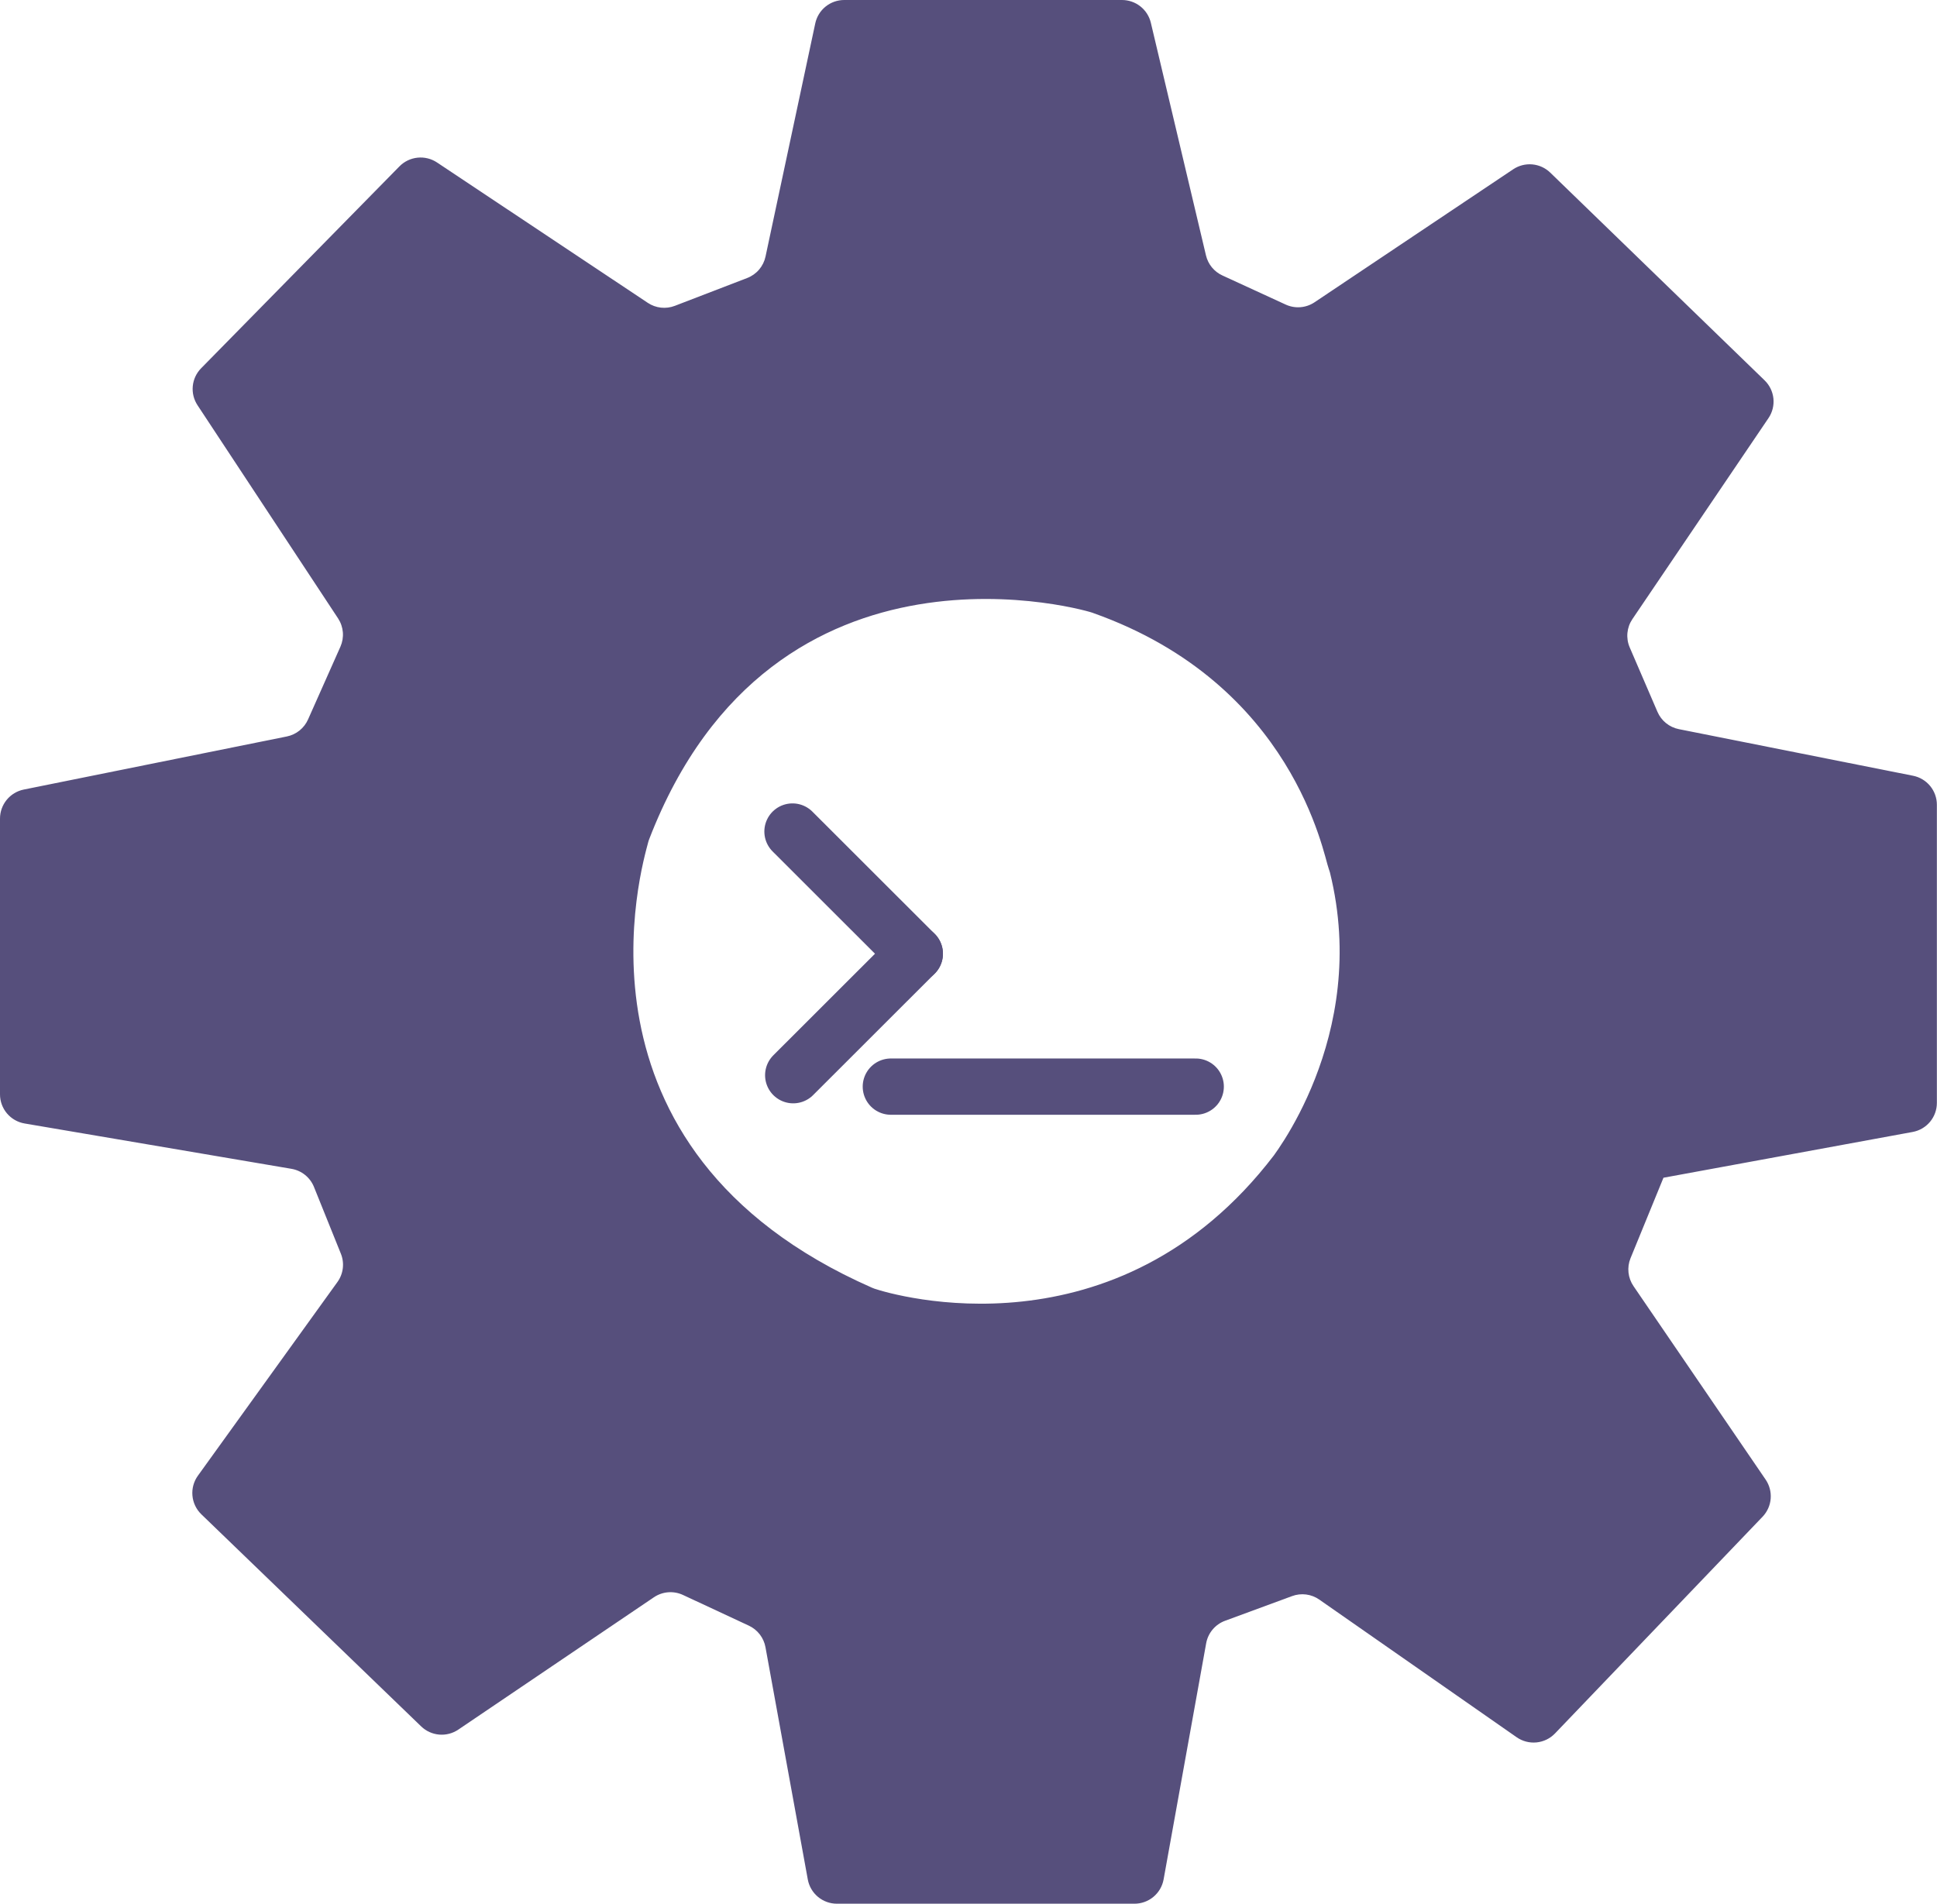 <svg width="413" height="406" viewBox="0 0 413 406" fill="none" xmlns="http://www.w3.org/2000/svg">
<g clip-path="url(#clip0_104_707)">
<path d="M143.89 65.224L159.315 59.289C160.296 58.912 161.167 58.296 161.85 57.496C162.532 56.697 163.004 55.741 163.223 54.713L173.824 5.001C174.123 3.586 174.899 2.318 176.023 1.407C177.147 0.497 178.549 -0 179.996 2.57099e-08H239.234C240.655 0.001 242.034 0.48 243.149 1.36C244.264 2.241 245.05 3.471 245.379 4.853L257.135 54.475C257.355 55.406 257.785 56.275 258.392 57.016C258.998 57.756 259.766 58.349 260.637 58.748L274.127 64.954C275.11 65.407 276.192 65.6 277.271 65.514C278.349 65.428 279.388 65.067 280.286 64.464L322.628 36.108C323.828 35.302 325.269 34.932 326.71 35.061C328.151 35.19 329.503 35.81 330.541 36.817L376.236 81.11C377.301 82.141 377.968 83.515 378.121 84.989C378.273 86.464 377.9 87.945 377.068 89.172L348.049 132.04C347.456 132.918 347.093 133.93 346.994 134.984C346.895 136.038 347.062 137.1 347.481 138.072L353.395 151.805C353.799 152.746 354.425 153.574 355.22 154.218C356.016 154.863 356.956 155.304 357.96 155.504L407.893 165.442C409.325 165.727 410.614 166.499 411.541 167.627C412.467 168.755 412.974 170.169 412.974 171.628V235.203C412.976 236.677 412.461 238.105 411.519 239.239C410.576 240.373 409.266 241.141 407.815 241.409L354.646 251.179L352.93 251.54L270.664 247.666C270.664 247.666 292.28 221.244 283.562 186.058L283.297 185.239C282.195 182.365 275.881 145.928 233.101 130.745C233.256 130.59 165.009 109.962 138.415 178.982C138.322 179.219 138.244 179.462 138.183 179.71C137.08 184.079 118.598 245.018 185.903 274.617C186.083 274.694 186.258 274.765 186.438 274.83C190.346 276.157 238.093 290.289 271.639 246.376C271.639 246.84 354.697 251.127 354.697 251.127L347.649 268.347C347.257 269.314 347.111 270.364 347.224 271.402C347.336 272.44 347.704 273.434 348.294 274.295L376.455 315.539C377.273 316.734 377.655 318.174 377.538 319.617C377.421 321.06 376.811 322.419 375.81 323.466L331.553 369.686C330.511 370.773 329.114 371.452 327.615 371.601C326.115 371.75 324.612 371.359 323.376 370.498L281.298 341.143C280.464 340.558 279.5 340.185 278.489 340.054C277.478 339.924 276.45 340.041 275.495 340.396L261.198 345.661C260.167 346.042 259.253 346.685 258.548 347.527C257.842 348.369 257.368 349.381 257.174 350.462L248.094 400.845C247.824 402.293 247.056 403.602 245.921 404.544C244.787 405.486 243.359 406.001 241.884 406H178.448C176.973 406.002 175.544 405.487 174.409 404.545C173.275 403.603 172.507 402.294 172.238 400.845L163.21 351.287C163.028 350.294 162.612 349.36 161.995 348.562C161.377 347.763 160.578 347.124 159.663 346.698L145.631 340.157C144.642 339.695 143.55 339.496 142.461 339.582C141.372 339.668 140.325 340.035 139.421 340.647L97.723 368.867C96.525 369.68 95.083 370.056 93.639 369.932C92.196 369.807 90.84 369.19 89.798 368.184L42.929 322.951C41.839 321.895 41.165 320.483 41.03 318.972C40.895 317.462 41.308 315.953 42.194 314.721L71.948 273.412C72.57 272.548 72.964 271.54 73.091 270.483C73.219 269.426 73.076 268.354 72.677 267.367L66.944 253.138C66.54 252.137 65.887 251.256 65.046 250.579C64.205 249.902 63.204 249.452 62.14 249.271L5.256 239.604C3.785 239.356 2.451 238.595 1.488 237.457C0.526 236.318 -0.001 234.876 1.52128e-06 233.386V174.574C0.002 173.118 0.507 171.707 1.429 170.579C2.351 169.452 3.635 168.678 5.062 168.387L61.166 157.064C62.153 156.862 63.078 156.428 63.863 155.797C64.648 155.166 65.271 154.356 65.68 153.436L72.587 137.911C73.012 136.945 73.189 135.887 73.102 134.834C73.014 133.782 72.664 132.768 72.084 131.886L42.116 86.426C41.322 85.222 40.965 83.782 41.104 82.347C41.244 80.911 41.872 79.567 42.884 78.538L85.174 35.477C86.205 34.43 87.569 33.775 89.031 33.625C90.492 33.474 91.961 33.837 93.184 34.652L138.118 64.586C138.959 65.147 139.922 65.498 140.926 65.609C141.93 65.719 142.947 65.588 143.89 65.224Z" fill="#564F7C"/>
<path d="M168.972 177.338L195.051 203.399" stroke="#564F7C" stroke-width="12" stroke-miterlimit="10" stroke-linecap="round"/>
<path d="M195.051 203.4L169.127 229.306" stroke="#564F7C" stroke-width="12" stroke-miterlimit="10" stroke-linecap="round"/>
<path d="M189.943 231.742H254.946" stroke="#564F7C" stroke-width="12" stroke-miterlimit="10" stroke-linecap="round"/>
</g>
<defs>
<clipPath id="clip0_104_707">
<rect width="413" height="406" fill="#564F7C"/>
</clipPath>
</defs>
</svg>
